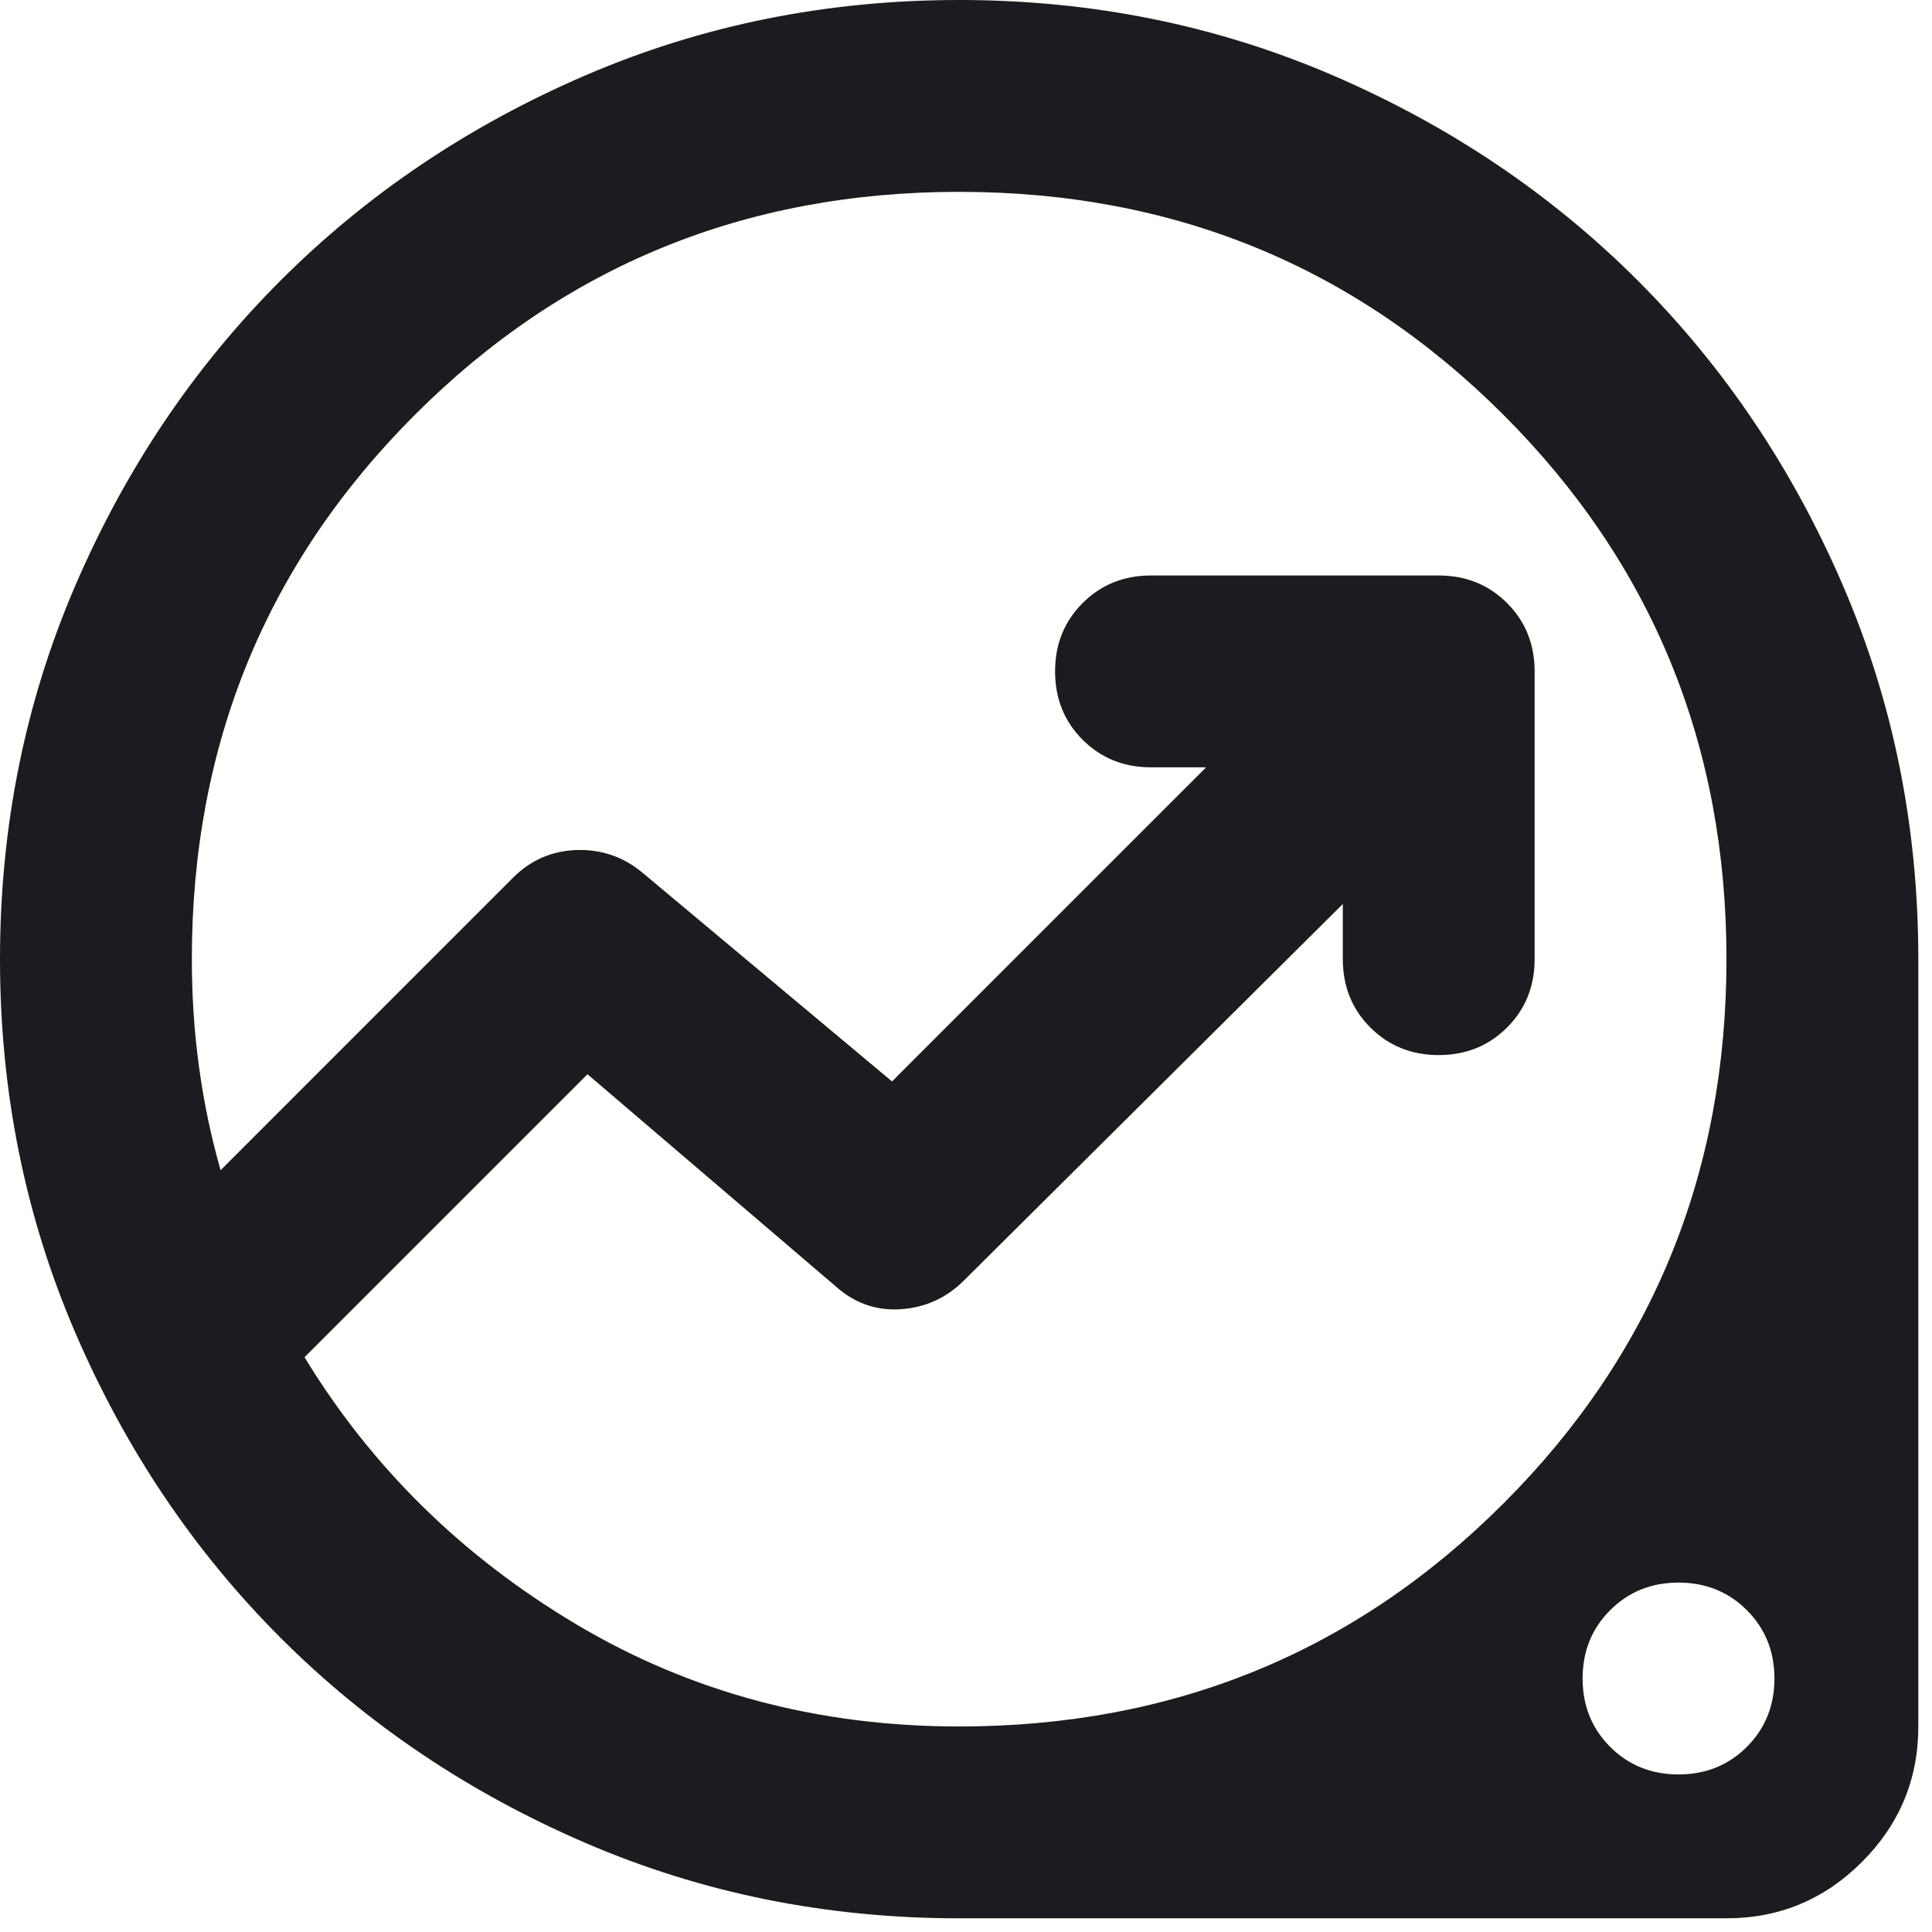 <svg width="47" height="47" viewBox="0 0 47 47" fill="none" xmlns="http://www.w3.org/2000/svg">
<path d="M23.333 46.667C20.106 46.667 17.072 46.054 14.233 44.829C11.394 43.604 8.925 41.942 6.825 39.842C4.725 37.742 3.062 35.272 1.837 32.433C0.613 29.594 0 26.561 0 23.333C0 20.106 0.613 17.072 1.837 14.233C3.062 11.394 4.725 8.925 6.825 6.825C8.925 4.725 11.394 3.062 14.233 1.837C17.072 0.613 20.106 0 23.333 0C26.561 0 29.594 0.613 32.433 1.837C35.272 3.062 37.742 4.725 39.842 6.825C41.942 8.925 43.604 11.394 44.829 14.233C46.054 17.072 46.667 20.106 46.667 23.333V42C46.667 43.283 46.21 44.382 45.296 45.296C44.382 46.21 43.283 46.667 42 46.667H23.333ZM23.333 42C28.544 42 32.958 40.192 36.575 36.575C40.192 32.958 42 28.544 42 23.333C42 18.122 40.192 13.708 36.575 10.092C32.958 6.475 28.544 4.667 23.333 4.667C18.122 4.667 13.708 6.475 10.092 10.092C6.475 13.708 4.667 18.122 4.667 23.333C4.667 24.228 4.725 25.103 4.842 25.958C4.958 26.814 5.133 27.65 5.367 28.467L12.483 21.35C12.911 20.922 13.426 20.699 14.029 20.679C14.632 20.66 15.167 20.844 15.633 21.233L21.7 26.308L29.342 18.667H28C27.339 18.667 26.785 18.443 26.337 17.996C25.89 17.549 25.667 16.994 25.667 16.333C25.667 15.672 25.89 15.118 26.337 14.671C26.785 14.224 27.339 14 28 14H35C35.661 14 36.215 14.224 36.663 14.671C37.11 15.118 37.333 15.672 37.333 16.333V23.333C37.333 23.994 37.11 24.549 36.663 24.996C36.215 25.443 35.661 25.667 35 25.667C34.339 25.667 33.785 25.443 33.337 24.996C32.89 24.549 32.667 23.994 32.667 23.333V21.992L23.45 31.15C23.022 31.578 22.507 31.811 21.904 31.85C21.301 31.889 20.767 31.694 20.3 31.267L14.292 26.133L7.408 33.017C9.042 35.7 11.249 37.868 14.029 39.521C16.81 41.174 19.911 42 23.333 42ZM40.833 43.167C41.494 43.167 42.049 42.943 42.496 42.496C42.943 42.049 43.167 41.494 43.167 40.833C43.167 40.172 42.943 39.618 42.496 39.171C42.049 38.724 41.494 38.5 40.833 38.5C40.172 38.5 39.618 38.724 39.171 39.171C38.724 39.618 38.5 40.172 38.5 40.833C38.5 41.494 38.724 42.049 39.171 42.496C39.618 42.943 40.172 43.167 40.833 43.167Z" fill="#1C1B1F"/>
</svg>
